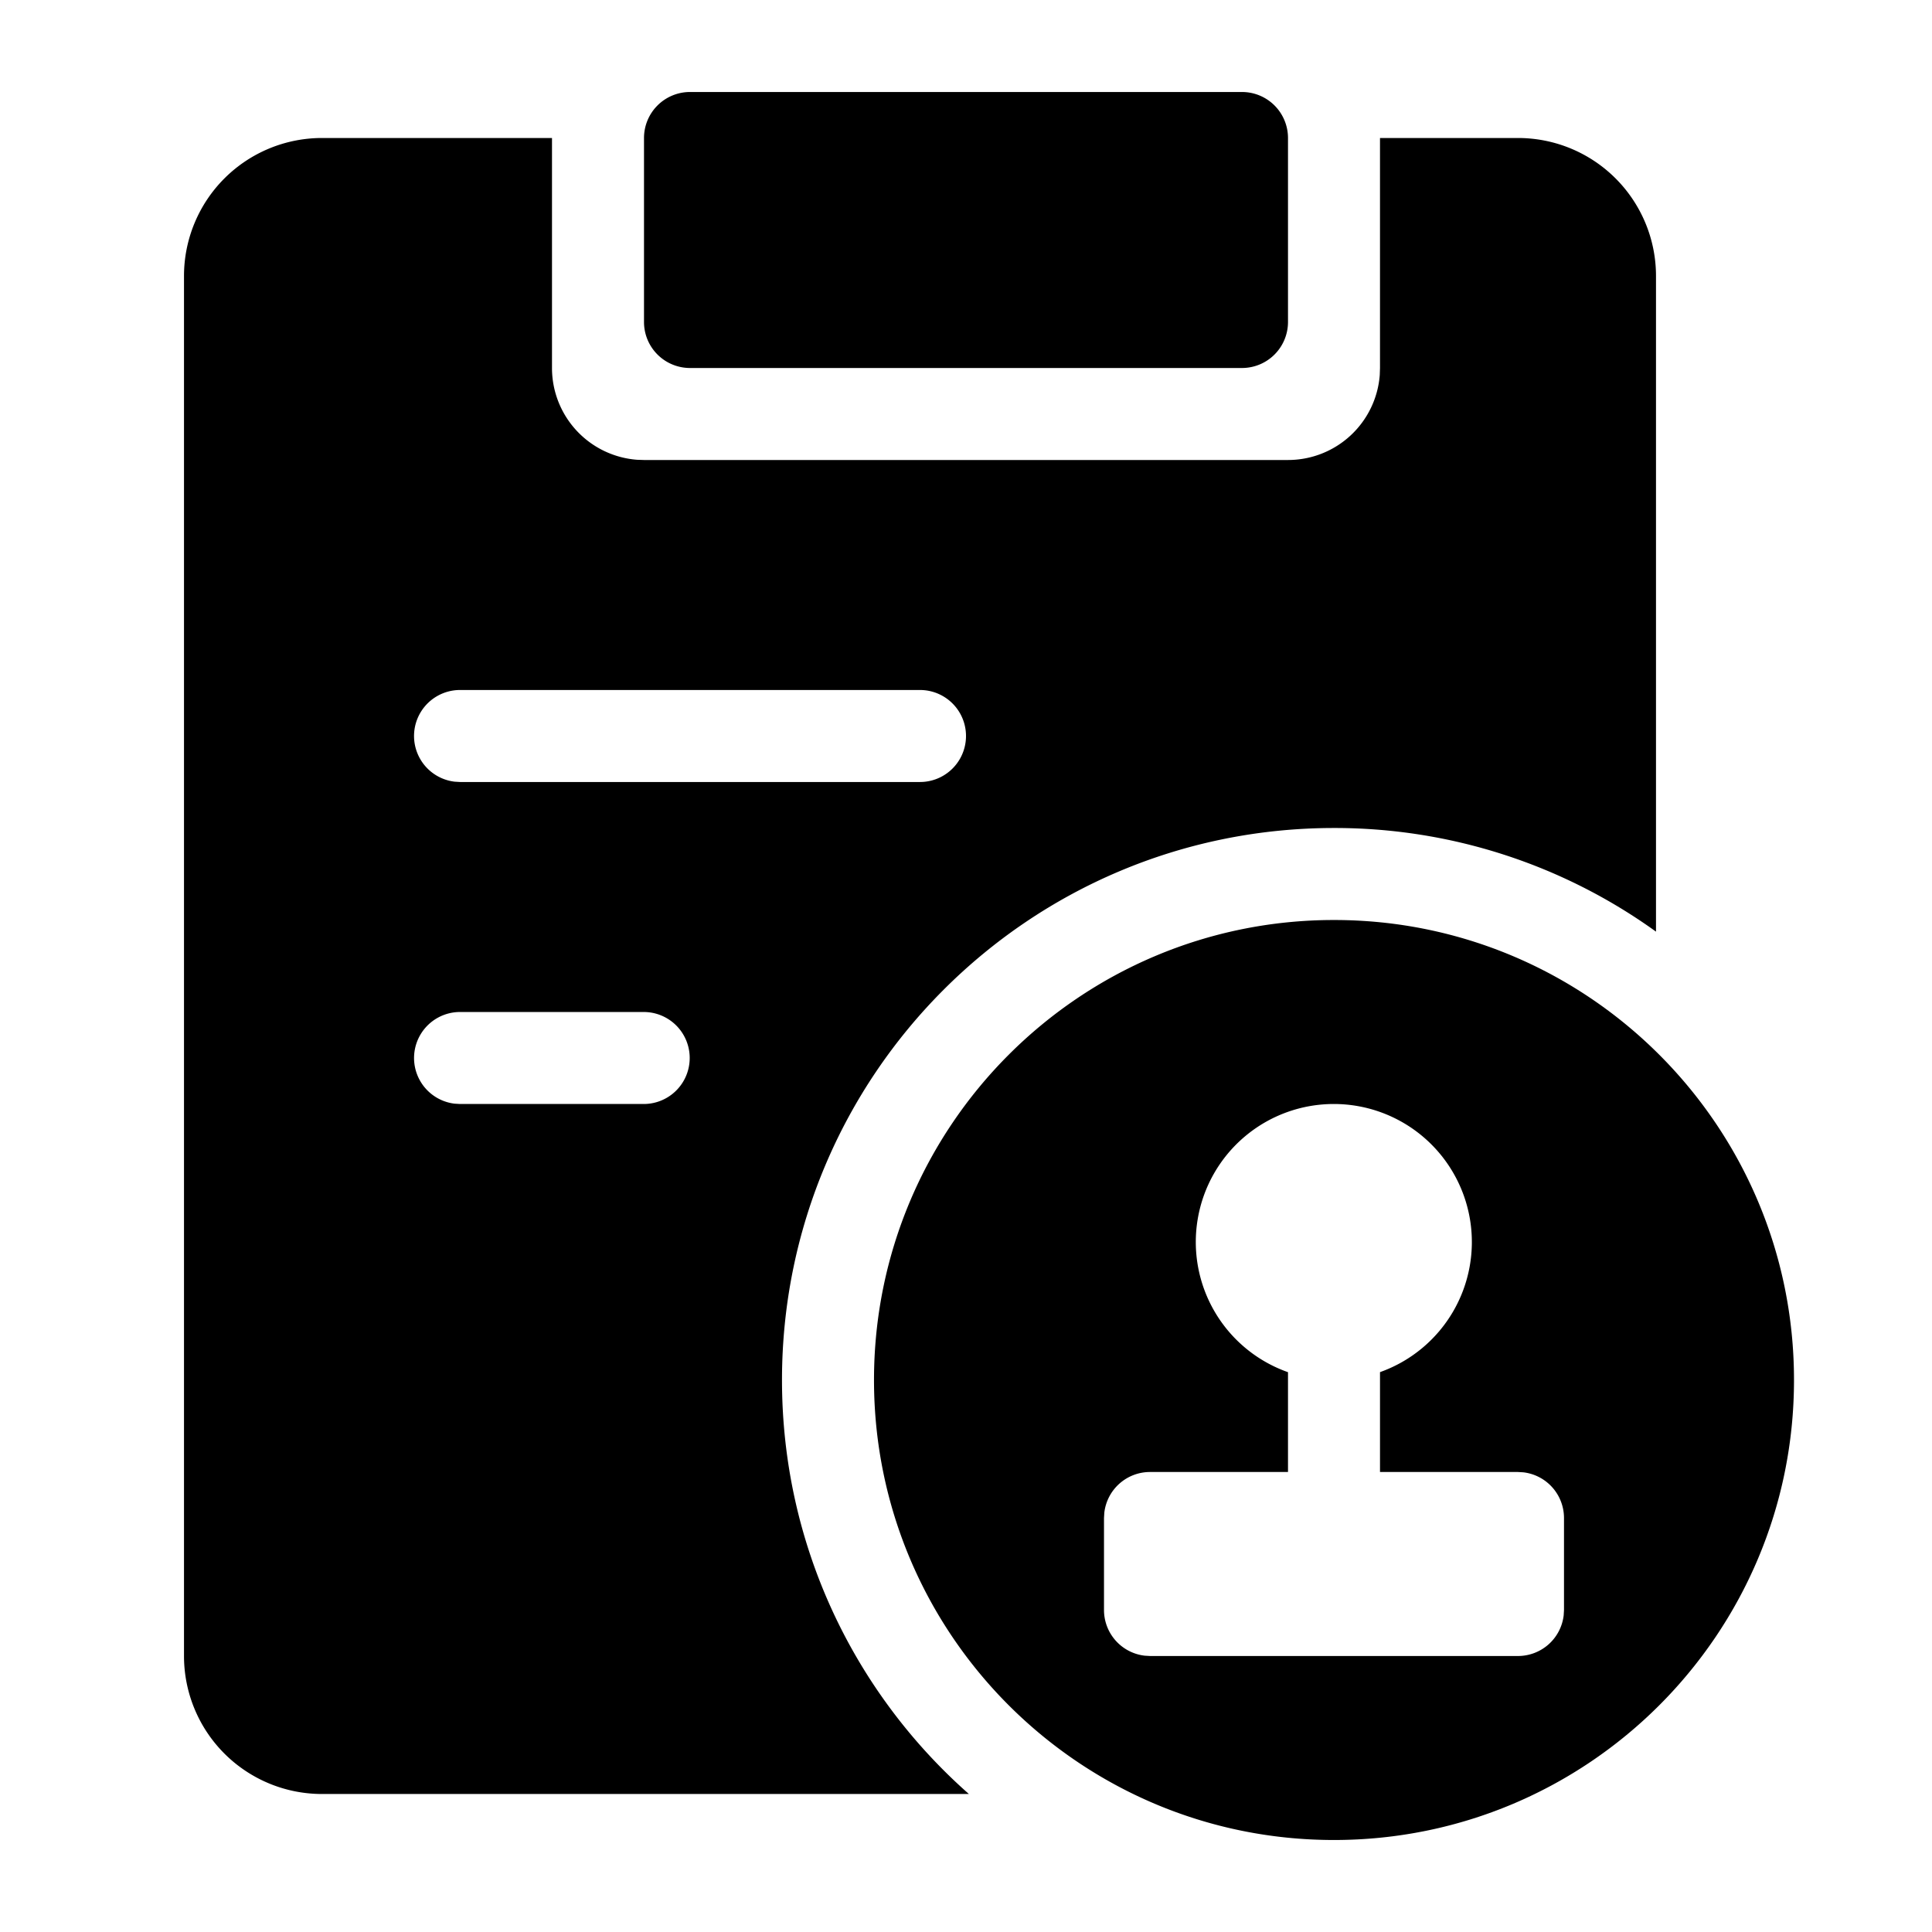 <svg viewBox="0 0 1024 1024" xmlns="http://www.w3.org/2000/svg" width="200" height="200"><path d="M707.048 487.619c134.656 0 243.81 109.154 243.81 243.81s-109.154 243.81-243.81 243.81-243.81-109.154-243.81-243.81 109.154-243.81 243.81-243.81zM292.57 73.143v121.905a48.762 48.762 0 0045.105 48.64l3.657.122h341.334a48.762 48.762 0 0048.64-45.105l.122-3.657V73.143h73.142a73.143 73.143 0 0173.143 73.143v347.501a291.255 291.255 0 00-170.666-54.93c-161.573 0-292.572 130.999-292.572 292.572 0 87.38 38.303 165.839 99.06 219.428h-342.87a73.143 73.143 0 01-73.142-73.143V146.286a73.143 73.143 0 0173.143-73.143H292.57zm414.477 512a73.143 73.143 0 00-24.381 142.14v52.907h-73.143a24.381 24.381 0 00-24.21 21.529l-.171 2.852v48.762a24.381 24.381 0 0021.528 24.21l2.853.171H804.57a24.381 24.381 0 0024.21-21.528l.171-2.853v-48.762a24.381 24.381 0 00-21.528-24.21l-2.853-.17h-73.14v-52.932a73.167 73.167 0 00-24.381-142.116zM341.333 536.38H243.81a24.381 24.381 0 00-2.853 48.591l2.853.17h97.523a24.381 24.381 0 000-48.761zM487.62 365.714H243.81a24.381 24.381 0 00-2.852 48.592l2.853.17H487.62a24.381 24.381 0 000-48.762zM658.286 48.762a24.381 24.381 0 0124.38 24.38v97.525a24.381 24.381 0 01-24.38 24.38H365.714a24.381 24.381 0 01-24.38-24.38V73.143a24.381 24.381 0 0124.38-24.381h292.572z"/></svg>